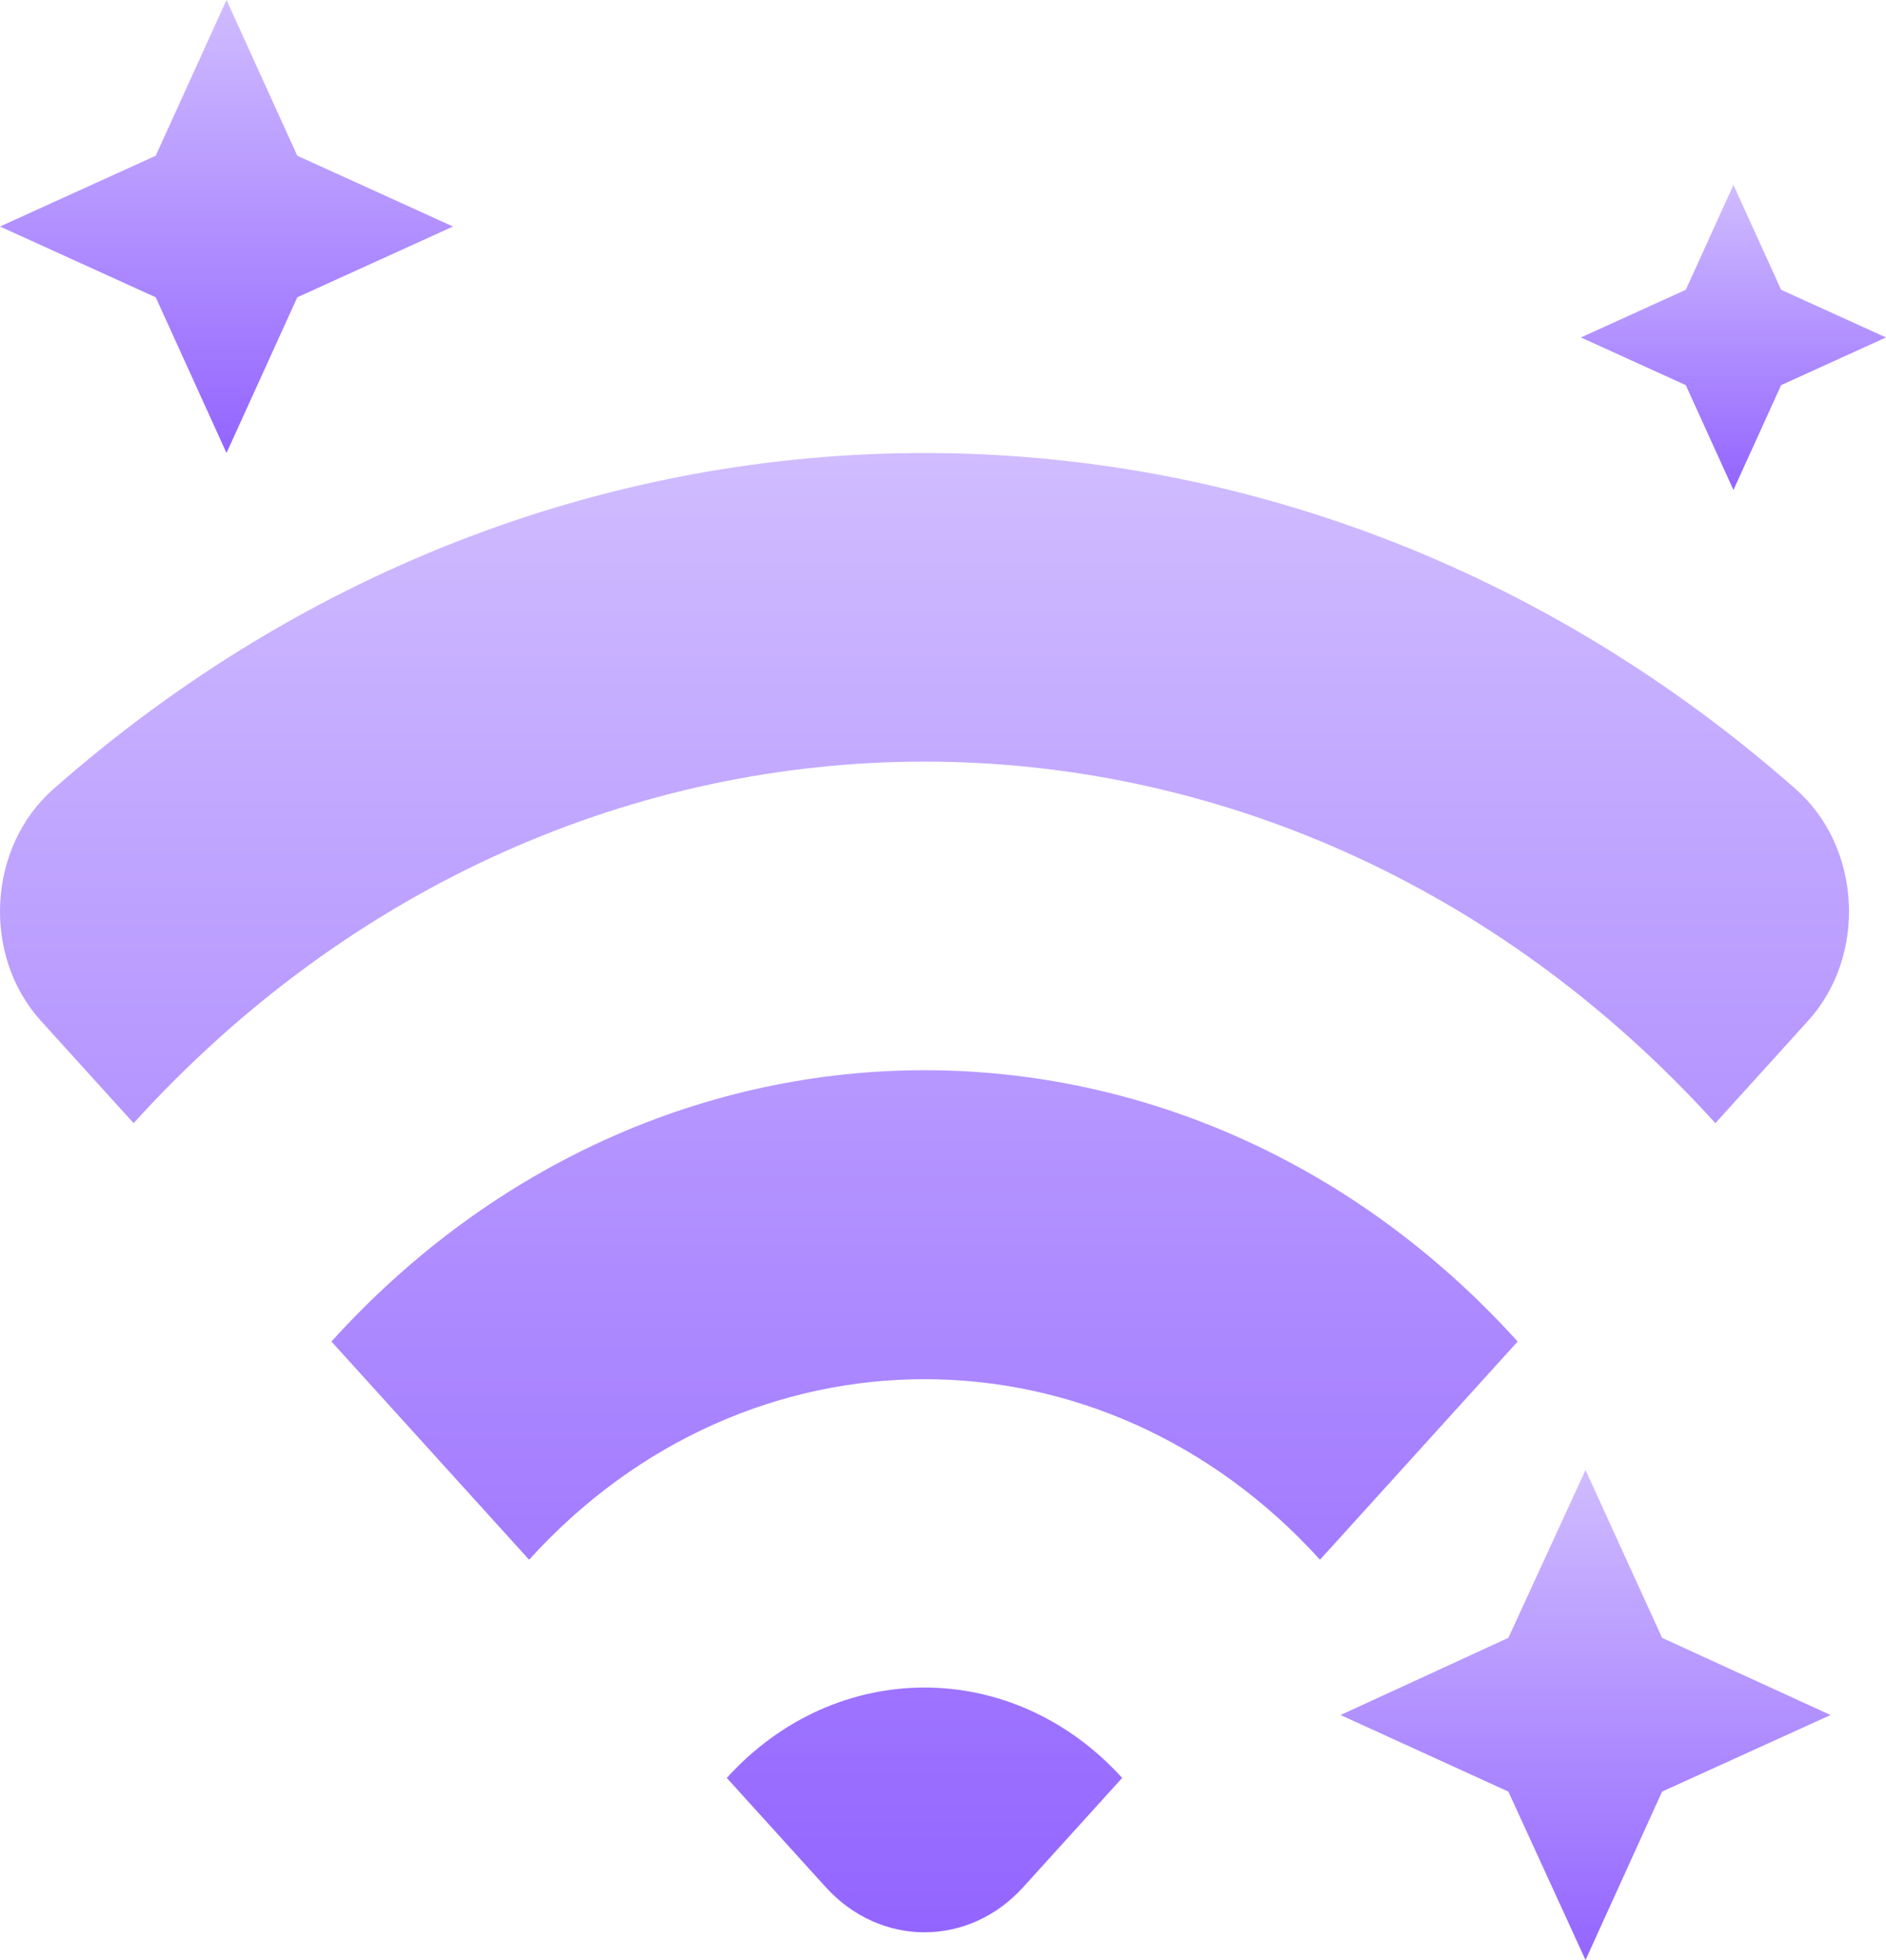 <svg width="204" height="212" viewBox="0 0 204 212" fill="none" xmlns="http://www.w3.org/2000/svg">
<path fill-rule="evenodd" clip-rule="evenodd" d="M78.614 192.304L89.305 204.105C95.218 210.632 104.79 210.632 110.688 204.105L121.379 192.304C109.569 179.269 90.424 179.269 78.614 192.304ZM35.849 145.101L57.232 168.703C80.807 142.665 119.186 142.665 142.777 168.703L164.159 145.101C128.728 105.977 71.28 105.977 35.849 145.101ZM195.567 110.417L185.542 121.484C138.301 69.341 61.708 69.341 14.452 121.484L4.426 110.417C-1.986 103.34 -1.336 91.625 5.756 85.366C60.74 36.878 139.268 36.878 194.252 85.366C201.344 91.625 201.979 103.34 195.567 110.417Z" fill="url(#paint0_linear_992_181)"/>
<path d="M171.5 159L163.152 177.152L145 185.5L163.152 193.781L171.5 212L179.781 193.781L198 185.5L179.781 177.152" fill="url(#paint1_linear_992_181)"/>
<path d="M24.5 0L16.844 16.844L0 24.5L16.844 32.156L24.5 49L32.156 32.156L49 24.5L32.156 16.844" fill="url(#paint2_linear_992_181)"/>
<path d="M187.5 20L182.344 31.344L171 36.5L182.344 41.656L187.5 53L192.656 41.656L204 36.5L192.656 31.344" fill="url(#paint3_linear_992_181)"/>
<defs>
<linearGradient id="paint0_linear_992_181" x1="100" y1="49" x2="100" y2="209" gradientUnits="userSpaceOnUse">
<stop stop-color="#D0BCFF"/>
<stop offset="1" stop-color="#9365FF"/>
</linearGradient>
<linearGradient id="paint1_linear_992_181" x1="171.5" y1="159" x2="171.5" y2="212" gradientUnits="userSpaceOnUse">
<stop stop-color="#D0BCFF"/>
<stop offset="1" stop-color="#9365FF"/>
</linearGradient>
<linearGradient id="paint2_linear_992_181" x1="24.5" y1="0" x2="24.5" y2="49" gradientUnits="userSpaceOnUse">
<stop stop-color="#D0BCFF"/>
<stop offset="1" stop-color="#9365FF"/>
</linearGradient>
<linearGradient id="paint3_linear_992_181" x1="187.5" y1="20" x2="187.5" y2="53" gradientUnits="userSpaceOnUse">
<stop stop-color="#D0BCFF"/>
<stop offset="1" stop-color="#9365FF"/>
</linearGradient>
</defs>
</svg>

